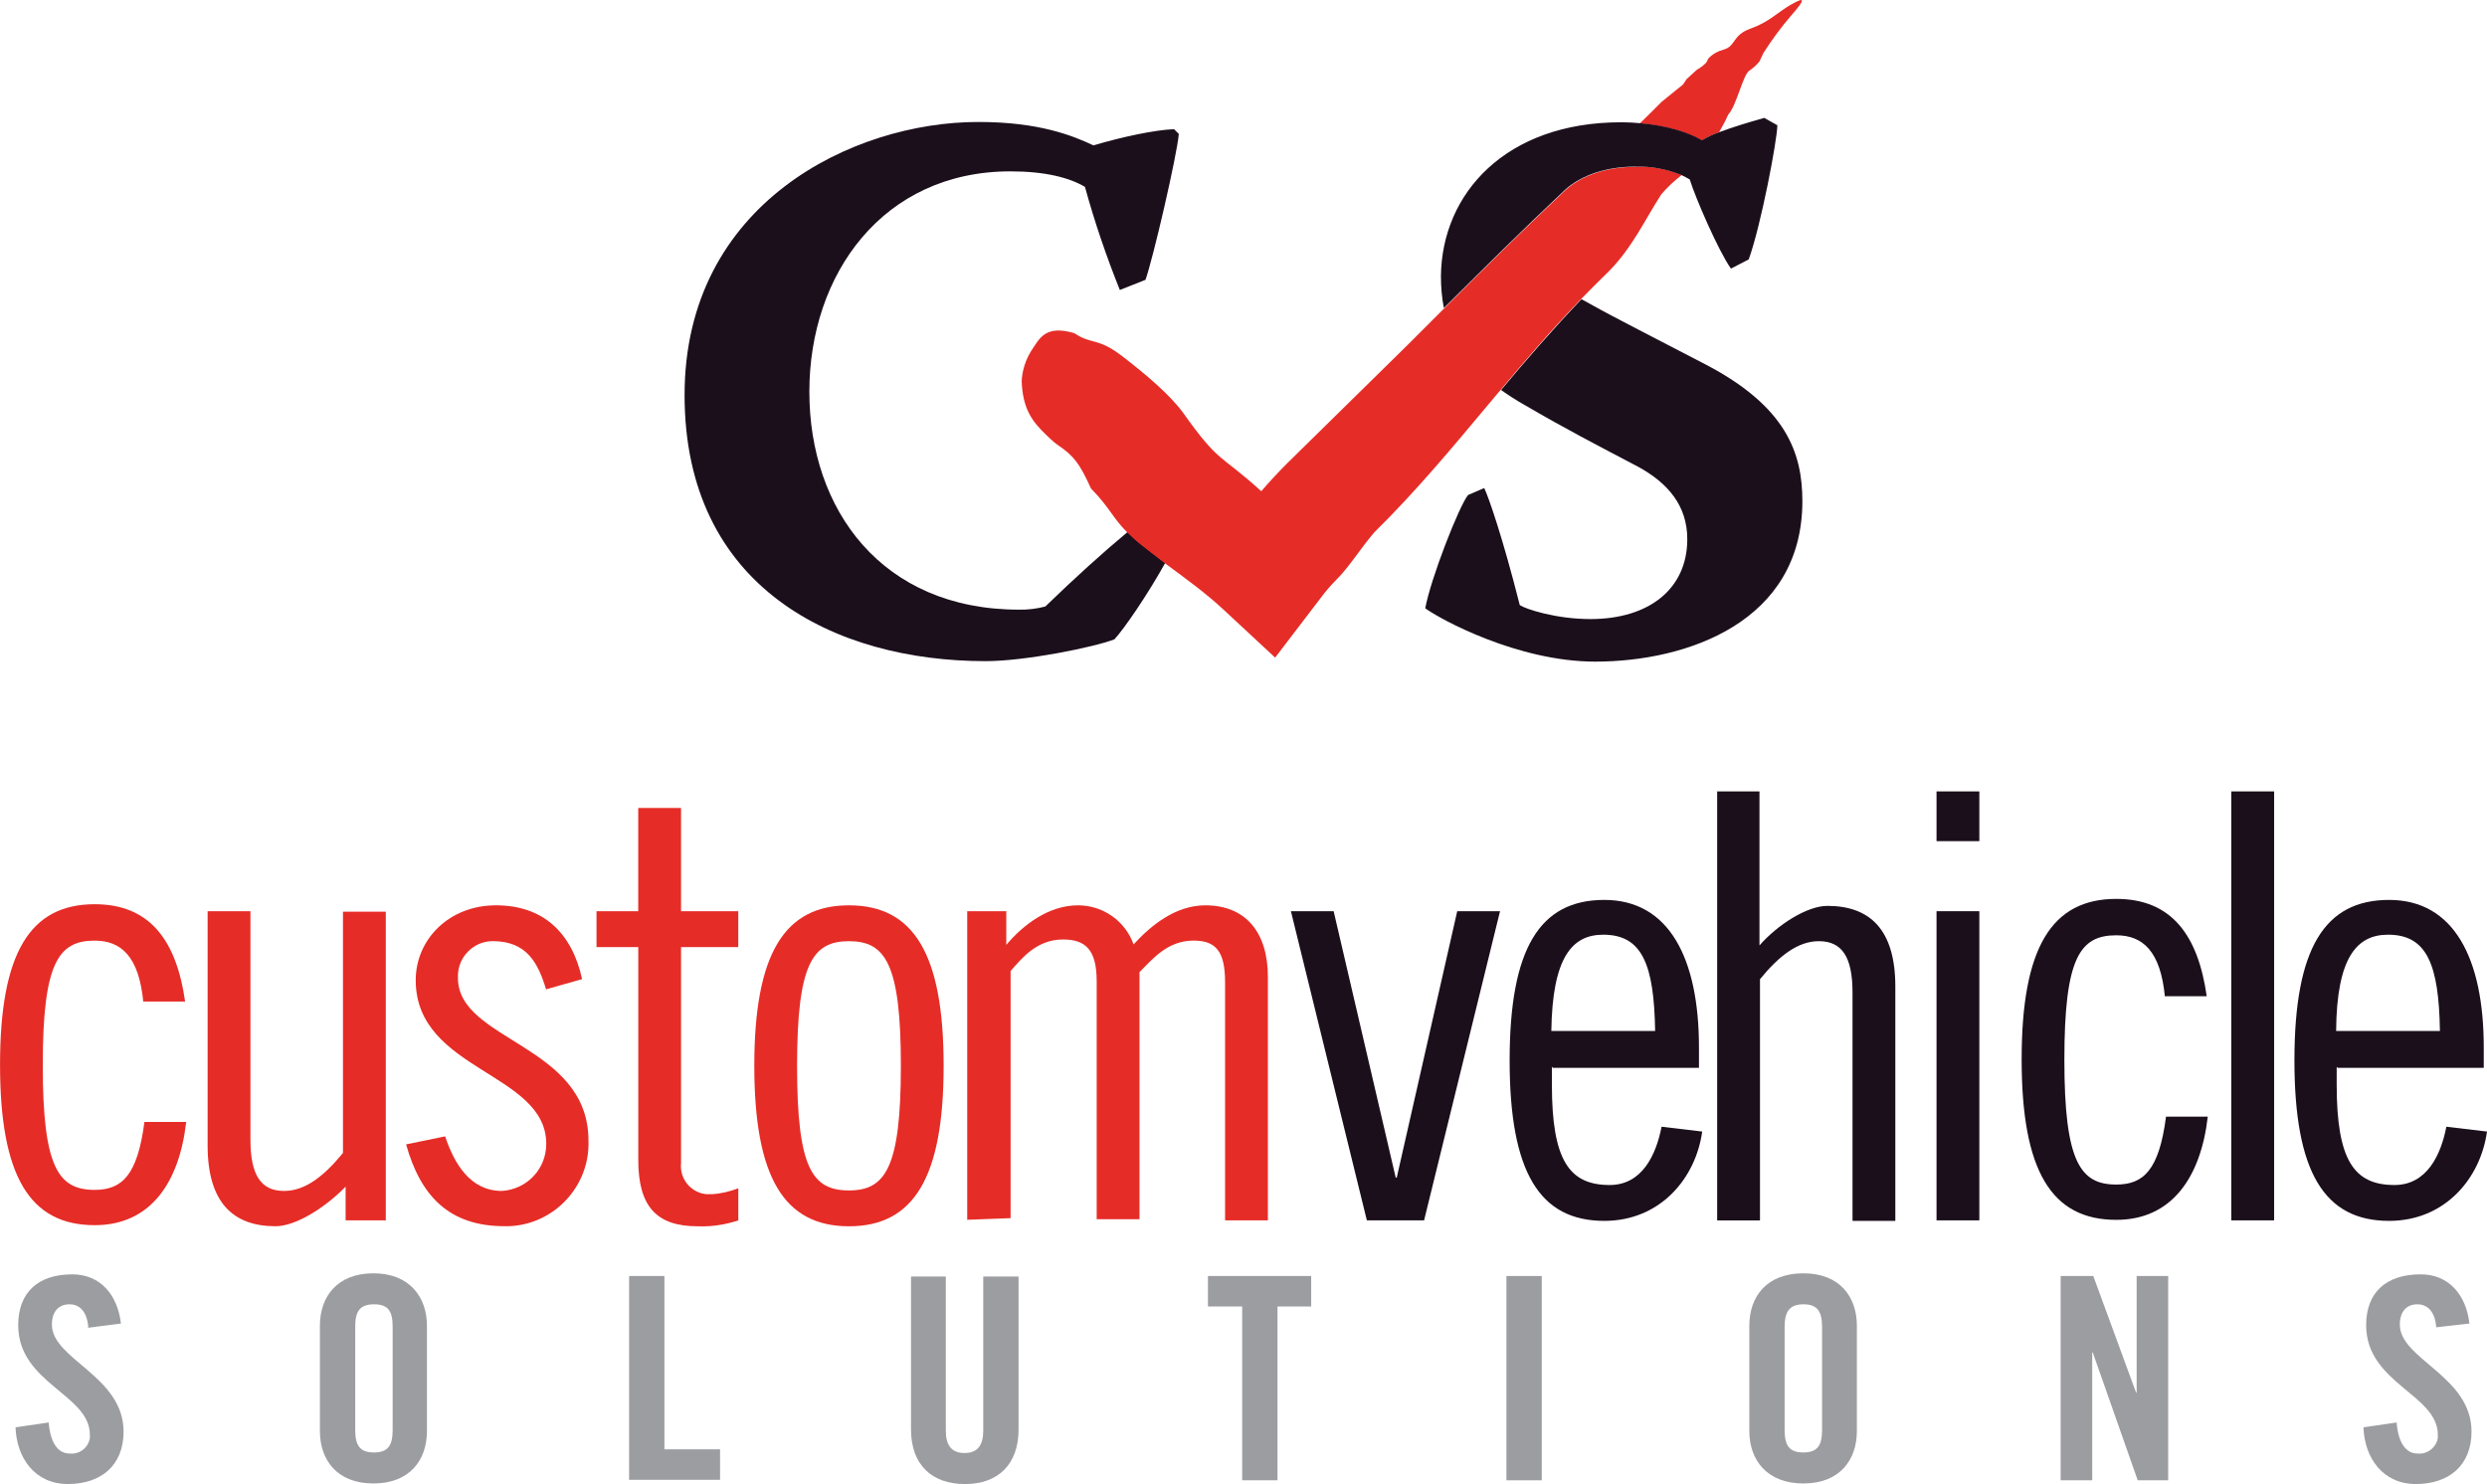 <?xml version="1.0" encoding="UTF-8"?>
<svg id="Layer_1" data-name="Layer 1" xmlns="http://www.w3.org/2000/svg" viewBox="0 0 583.22 348.08">
  <defs>
    <style>
      .cls-1 {
      fill: #1b0f1c;
      }

      .cls-1, .cls-2, .cls-3 {
      stroke-width: 0px;
      }

      .cls-2 {
      fill: #9c9da1;
      }

      .cls-3 {
      fill: #e62c27;
      }
    </style>
  </defs>
  <g>
    <path class="cls-1"
      d="m351.91,91.4c1.8,1.27,3.64,2.48,5.54,3.54,9.66,5.65,16.74,9.29,26.77,14.57,6.92,3.8,11.46,9.08,11.46,16.95,0,11.62-8.92,18.74-22.7,18.74-8.18,0-15.26-2.38-16.58-3.27-4.01-15.84-7.29-25.29-8.34-27.46l-3.8,1.64c-2.16,2.75-8.71,19.48-10.03,26.56,3.43,2.53,21.65,12.51,39.86,12.51,21.49,0,48.58-9.29,48.58-37.65,0-11.3-3.8-22.18-22.7-32.05-11.83-6.18-21.28-10.93-27.09-14.2-.69-.37-1.37-.74-2.01-1.11-6.76,7.08-12.88,14.15-18.8,21.23h-.16Z" />
    <g>
      <path class="cls-3"
        d="m420.02,1.06c-3.12,1.8-5.17,4.12-9.5,5.65-4.33,1.53-3.43,4.12-6.28,4.91s-3.8,2.38-3.8,2.38c0,.79-1.95,2.06-2.53,2.38l-2.38,2.16s-1.11,1.69-.84,1.27h0l-5.02,4.07c-.37.42-5.12,5.07-5.12,5.07,6.34.53,11.51,2.22,14.52,4.01,1.27-.79,2.64-1.43,4.07-1.95.79-1.37,1.53-2.75,2.16-4.17,1.85-1.85,3.48-9.4,4.91-10.24.9-.63,1.69-1.32,2.38-2.16l.95-2.01c1.95-3.06,4.12-6.02,6.49-8.77,3.64-4.12,3.12-4.38,0-2.59Z" />
      <path class="cls-1"
        d="m264.31,124.88c-5.65,4.7-12.2,10.61-19.17,17.37-2.01.53-4.12.79-6.18.74-32.21,0-49.16-23.5-49.16-51.11s17.27-51.69,47.15-51.69c8.18,0,13.83,1.48,17.48,3.64,2.27,8.24,5.02,16.32,8.18,24.18l6.02-2.38c1.8-5.07,7.44-29.46,7.81-34.22l-1.11-1.11c-4.54.16-12.36,1.85-18.9,3.8-5.07-2.38-12.94-5.49-26.93-5.49h-.16c-29.15,0-68.8,18.96-68.8,64.05s35.11,62.41,70.6,62.41c9.29,0,25.45-3.27,30.2-5.12,2.27-2.43,7.81-10.51,11.93-17.95-2.06-1.58-4.12-3.12-6.07-4.7-1-.79-1.95-1.69-2.85-2.59l-.05.16Z" />
      <path class="cls-3"
        d="m383.64,39.13c-6.76,0-12.67,1.95-16.58,5.49l-.37.37c-9.4,8.82-18.48,17.79-27.98,27.3l-8.45,8.45-28.46,27.98c-2.11,2.11-4.12,4.28-6.02,6.49-10.03-9.08-9.72-6.28-18.43-18.53-3.06-4.12-8.55-8.82-14.26-13.2s-7.08-2.59-11.14-5.33c-6.81-2.01-8.13,1.16-10.14,4.17-1.32,2.16-2.11,4.59-2.22,7.13.26,6.39,2.38,9.29,5.6,12.41,1.9,1.85,2.38,2.11,2.32,2.11l.58.42c3.8,2.59,5.12,4.38,7.76,10.19,4.44,4.54,5.02,6.81,8.5,10.3.9.9,1.85,1.74,2.85,2.59,1.95,1.58,4.01,3.12,6.07,4.7,4.7,3.48,9.56,6.97,13.83,10.98l11.93,11.09,10.56-13.83c1.16-1.58,2.43-3.06,3.8-4.44,3.12-3.12,5.49-7.13,8.92-11.14,9.82-9.66,18.22-19.8,26.88-30.15.9-1.11,1.85-2.16,2.75-3.27,5.91-7.08,12.04-14.2,18.8-21.23,2.16-2.22,4.38-4.44,6.65-6.65,5.49-5.6,8.5-12.25,12.2-17.95,1.43-1.69,3.06-3.17,4.8-4.54-3.38-1.37-7.02-2.06-10.72-1.95l-.05.05Z" />
      <path class="cls-1"
        d="m413.69,27.67c-3.64,1-7.55,2.22-10.51,3.33-1.43.48-2.8,1.16-4.07,1.9-3.01-1.8-8.18-3.48-14.52-4.01-1.32-.11-2.64-.21-4.07-.21h-.37c-27.09,0-42.03,16.74-42.24,36.06,0,2.53.21,5.07.69,7.5,9.5-9.45,18.59-18.48,27.98-27.3l.37-.37c3.91-3.54,9.82-5.49,16.58-5.49,3.64-.11,7.34.58,10.72,1.95.69.32,1.37.69,2.01,1.06,1.27,4.17,6.71,16.74,9.66,20.91l4.17-2.16c2.9-8.03,6.71-28.2,6.71-31.47l-3.22-1.8.11.11Z" />
    </g>
  </g>
  <g>
    <path class="cls-3"
      d="m33.62,235.17c-1-10.91-5.27-14.55-11.42-14.55-8.53,0-12.17,5.27-12.17,29.23s3.64,29.23,12.17,29.23c6.4,0,10.04-3.39,11.67-15.93h9.79c-1.63,14.3-8.41,24.21-21.45,24.21-15.18,0-22.2-11.42-22.2-37.64s7.03-37.64,22.2-37.64c13.05,0,19.19,8.66,21.2,22.83h-9.79v.25Z" />
    <path class="cls-3"
      d="m90.58,286.23h-9.53v-7.9c-4.77,4.89-11.67,9.28-16.43,9.28-10.04,0-15.93-5.65-15.93-18.94v-54.95h10.04v53.57c0,8.41,2.51,12.04,7.9,12.04,4.89,0,9.28-3.39,13.8-8.91v-56.58h10.04v72.51l.13-.13Z" />
    <path class="cls-3"
      d="m128.09,232.16c-1.88-6.27-4.52-11.42-12.55-11.42-4.52,0-8.15,3.76-8.15,8.15v.5c0,14.8,30.61,15.56,30.61,38.14.38,10.66-8.03,19.7-18.69,20.07h-1c-13.05,0-19.7-7.15-23.08-19.19l9.16-1.88c2.13,6.4,5.9,12.8,13.3,12.8,5.9-.38,10.41-5.14,10.41-11.04,0-16.81-30.61-17.06-30.61-38.39,0-9.53,7.78-17.56,18.82-17.56s17.81,6.4,20.2,17.31l-8.41,2.38v.13Z" />
    <path class="cls-3"
      d="m139.88,213.72h9.79v-24.21h10.04v24.21h13.42v8.41h-13.42v50.68c-.38,3.64,2.26,6.9,5.9,7.28h1.38c2.13-.13,4.14-.63,6.15-1.38v7.53c-3.01,1-6.27,1.51-9.53,1.38-9.53,0-13.93-4.52-13.93-15.56v-49.93h-9.79v-8.41Z" />
    <path class="cls-3"
      d="m199.09,212.34c15.18,0,22.2,11.42,22.2,37.64s-7.03,37.64-22.2,37.64-22.2-11.42-22.2-37.64,7.03-37.64,22.2-37.64Zm0,66.87c8.53,0,12.17-5.27,12.17-29.23s-3.64-29.23-12.17-29.23-12.17,5.27-12.17,29.23,3.51,29.23,12.17,29.23Z" />
    <path class="cls-3"
      d="m226.82,286.23v-72.51h9.16v7.9c3.89-4.64,9.91-9.28,16.81-9.28,5.9,0,11.04,3.64,13.05,9.16,4.01-4.39,9.79-9.16,16.81-9.16,9.53,0,14.68,6.4,14.68,16.81v57.08h-10.04v-55.83c0-7.4-2.26-9.79-7.4-9.79-6.15,0-9.66,4.39-12.67,7.4v57.96h-10.04v-55.83c0-7.4-2.63-9.79-7.9-9.79-6.15,0-9.66,4.39-12.29,7.4v57.96l-10.16.38v.13Z" />
    <path class="cls-1"
      d="m312.75,213.72l14.55,62.47h.25l14.18-62.47h10.04l-17.81,72.51h-13.42l-17.81-72.51h10.04Z" />
    <path class="cls-1"
      d="m363.93,250.22v4.14c0,17.69,4.01,23.58,13.55,23.58,7.65,0,10.91-7.15,12.17-13.67l9.53,1.13c-1.51,10.91-9.79,20.95-22.96,20.95-15.18,0-22.2-11.42-22.2-37.64s7.03-37.64,22.2-37.64,22.2,13.67,22.2,34.62v4.77h-34.25l-.25-.25Zm24.21-8.41c-.25-15.56-3.01-22.58-12.17-22.58-7.28,0-11.92,5.27-12.17,22.58h24.34Z" />
    <path class="cls-1"
      d="m402.57,185.62h10.04v36.13c4.27-4.89,11.17-9.28,15.93-9.28,10.04,0,15.93,5.65,15.93,18.94v54.95h-10.04v-53.57c0-8.41-2.51-12.04-7.9-12.04-4.89,0-9.28,3.39-13.8,8.91v56.58h-10.04v-100.61h-.13Z" />
    <path class="cls-1"
      d="m454.13,185.62h10.04v11.67h-10.04v-11.67Zm0,28.1h10.04v72.51h-10.04v-72.51Z" />
    <path class="cls-1"
      d="m507.7,233.92c-1-10.91-5.27-14.55-11.42-14.55-8.53,0-12.17,5.27-12.17,29.23s3.76,29.23,12.17,29.23c6.4,0,10.04-3.39,11.67-15.93h9.79c-1.63,14.18-8.41,24.21-21.45,24.21-15.18,0-22.2-11.42-22.2-37.64s7.03-37.64,22.2-37.64c13.05,0,19.19,8.66,21.2,22.83h-9.79v.25Z" />
    <path class="cls-1" d="m523.26,185.62h10.04v100.61h-10.04v-100.61Z" />
    <path class="cls-1"
      d="m547.97,250.22v4.14c0,17.69,4.01,23.58,13.55,23.58,7.65,0,10.91-7.15,12.17-13.67l9.53,1.13c-1.51,10.91-9.79,20.95-22.96,20.95-15.18,0-22.2-11.42-22.2-37.64s7.03-37.64,22.2-37.64,22.2,13.67,22.2,34.62v4.77h-34.25l-.25-.25Zm24.21-8.41c-.25-15.56-3.01-22.58-12.17-22.58-7.28,0-12.04,5.27-12.17,22.58h24.34Z" />
    <path class="cls-2"
      d="m20.7,311.19c-.38-4.14-2.51-5.27-4.39-5.27-2.63,0-4.14,1.76-4.14,4.77,0,8.15,16.81,12.04,16.81,25.09,0,7.9-5.27,12.29-13.05,12.29s-12.04-6.15-12.29-13.3l7.78-1.13c.38,4.89,2.26,7.28,4.89,7.28,2.38.25,4.39-1.38,4.77-3.64v-.75c0-9.53-16.81-12.04-16.81-25.72,0-7.65,4.64-11.92,12.67-11.92,6.65,0,10.66,4.89,11.42,11.54l-7.78,1,.13-.25Z" />
    <path class="cls-2"
      d="m75.02,310.94c0-6.77,4.01-12.29,12.55-12.29s12.55,5.65,12.55,12.29v24.71c0,6.77-4.01,12.29-12.55,12.29s-12.55-5.52-12.55-12.29c0,0,0-24.71,0-24.71Zm8.28,24.46c0,3.51,1,5.27,4.39,5.27s4.39-1.76,4.39-5.27v-24.21c0-3.64-1-5.27-4.39-5.27s-4.39,1.76-4.39,5.27v24.21Z" />
    <path class="cls-2" d="m147.53,347.2v-47.92h8.28v40.65h13.05v7.15h-21.2l-.13.13Z" />
    <path class="cls-2"
      d="m213.52,299.4h8.28v36.13c0,3.51,1.38,5.27,4.39,5.27s4.39-1.76,4.39-5.27v-36.13h8.28v35.88c0,8.15-4.77,12.8-12.55,12.8s-12.67-4.52-12.67-12.8v-35.88h-.13Z" />
    <path class="cls-2" d="m291.3,306.43h-8.03v-7.15h24.21v7.15h-7.9v40.77h-8.28s0-40.77,0-40.77Z" />
    <path class="cls-2" d="m353.27,347.2v-47.92h8.28v47.92h-8.28Z" />
    <path class="cls-2"
      d="m410.23,310.94c0-6.77,4.01-12.29,12.67-12.29s12.55,5.65,12.55,12.29v24.71c0,6.77-4.01,12.29-12.55,12.29s-12.67-5.52-12.67-12.29v-24.71Zm8.28,24.46c0,3.51,1,5.27,4.39,5.27s4.39-1.76,4.39-5.27v-24.21c0-3.64-1.13-5.27-4.39-5.27s-4.39,1.76-4.39,5.27v24.21Z" />
    <path class="cls-2"
      d="m483.24,347.2v-47.92h7.65l10.04,27.35h.13v-27.35h7.4v47.92h-7.15l-10.54-29.98h-.13v29.98h-7.53.13Z" />
    <path class="cls-2"
      d="m571.31,311.19c-.38-4.14-2.51-5.27-4.39-5.27-2.63,0-4.14,1.76-4.14,4.77,0,8.15,16.81,12.04,16.81,25.09,0,7.9-5.27,12.29-13.05,12.29s-12.04-6.15-12.29-13.3l7.78-1.13c.38,4.89,2.26,7.28,4.89,7.28,2.26.25,4.39-1.38,4.77-3.64v-.75c0-9.53-16.81-12.04-16.81-25.72,0-7.65,4.64-11.92,12.8-11.92,6.65,0,10.66,4.89,11.42,11.54l-7.78.88v-.13Z" />
  </g>
</svg>